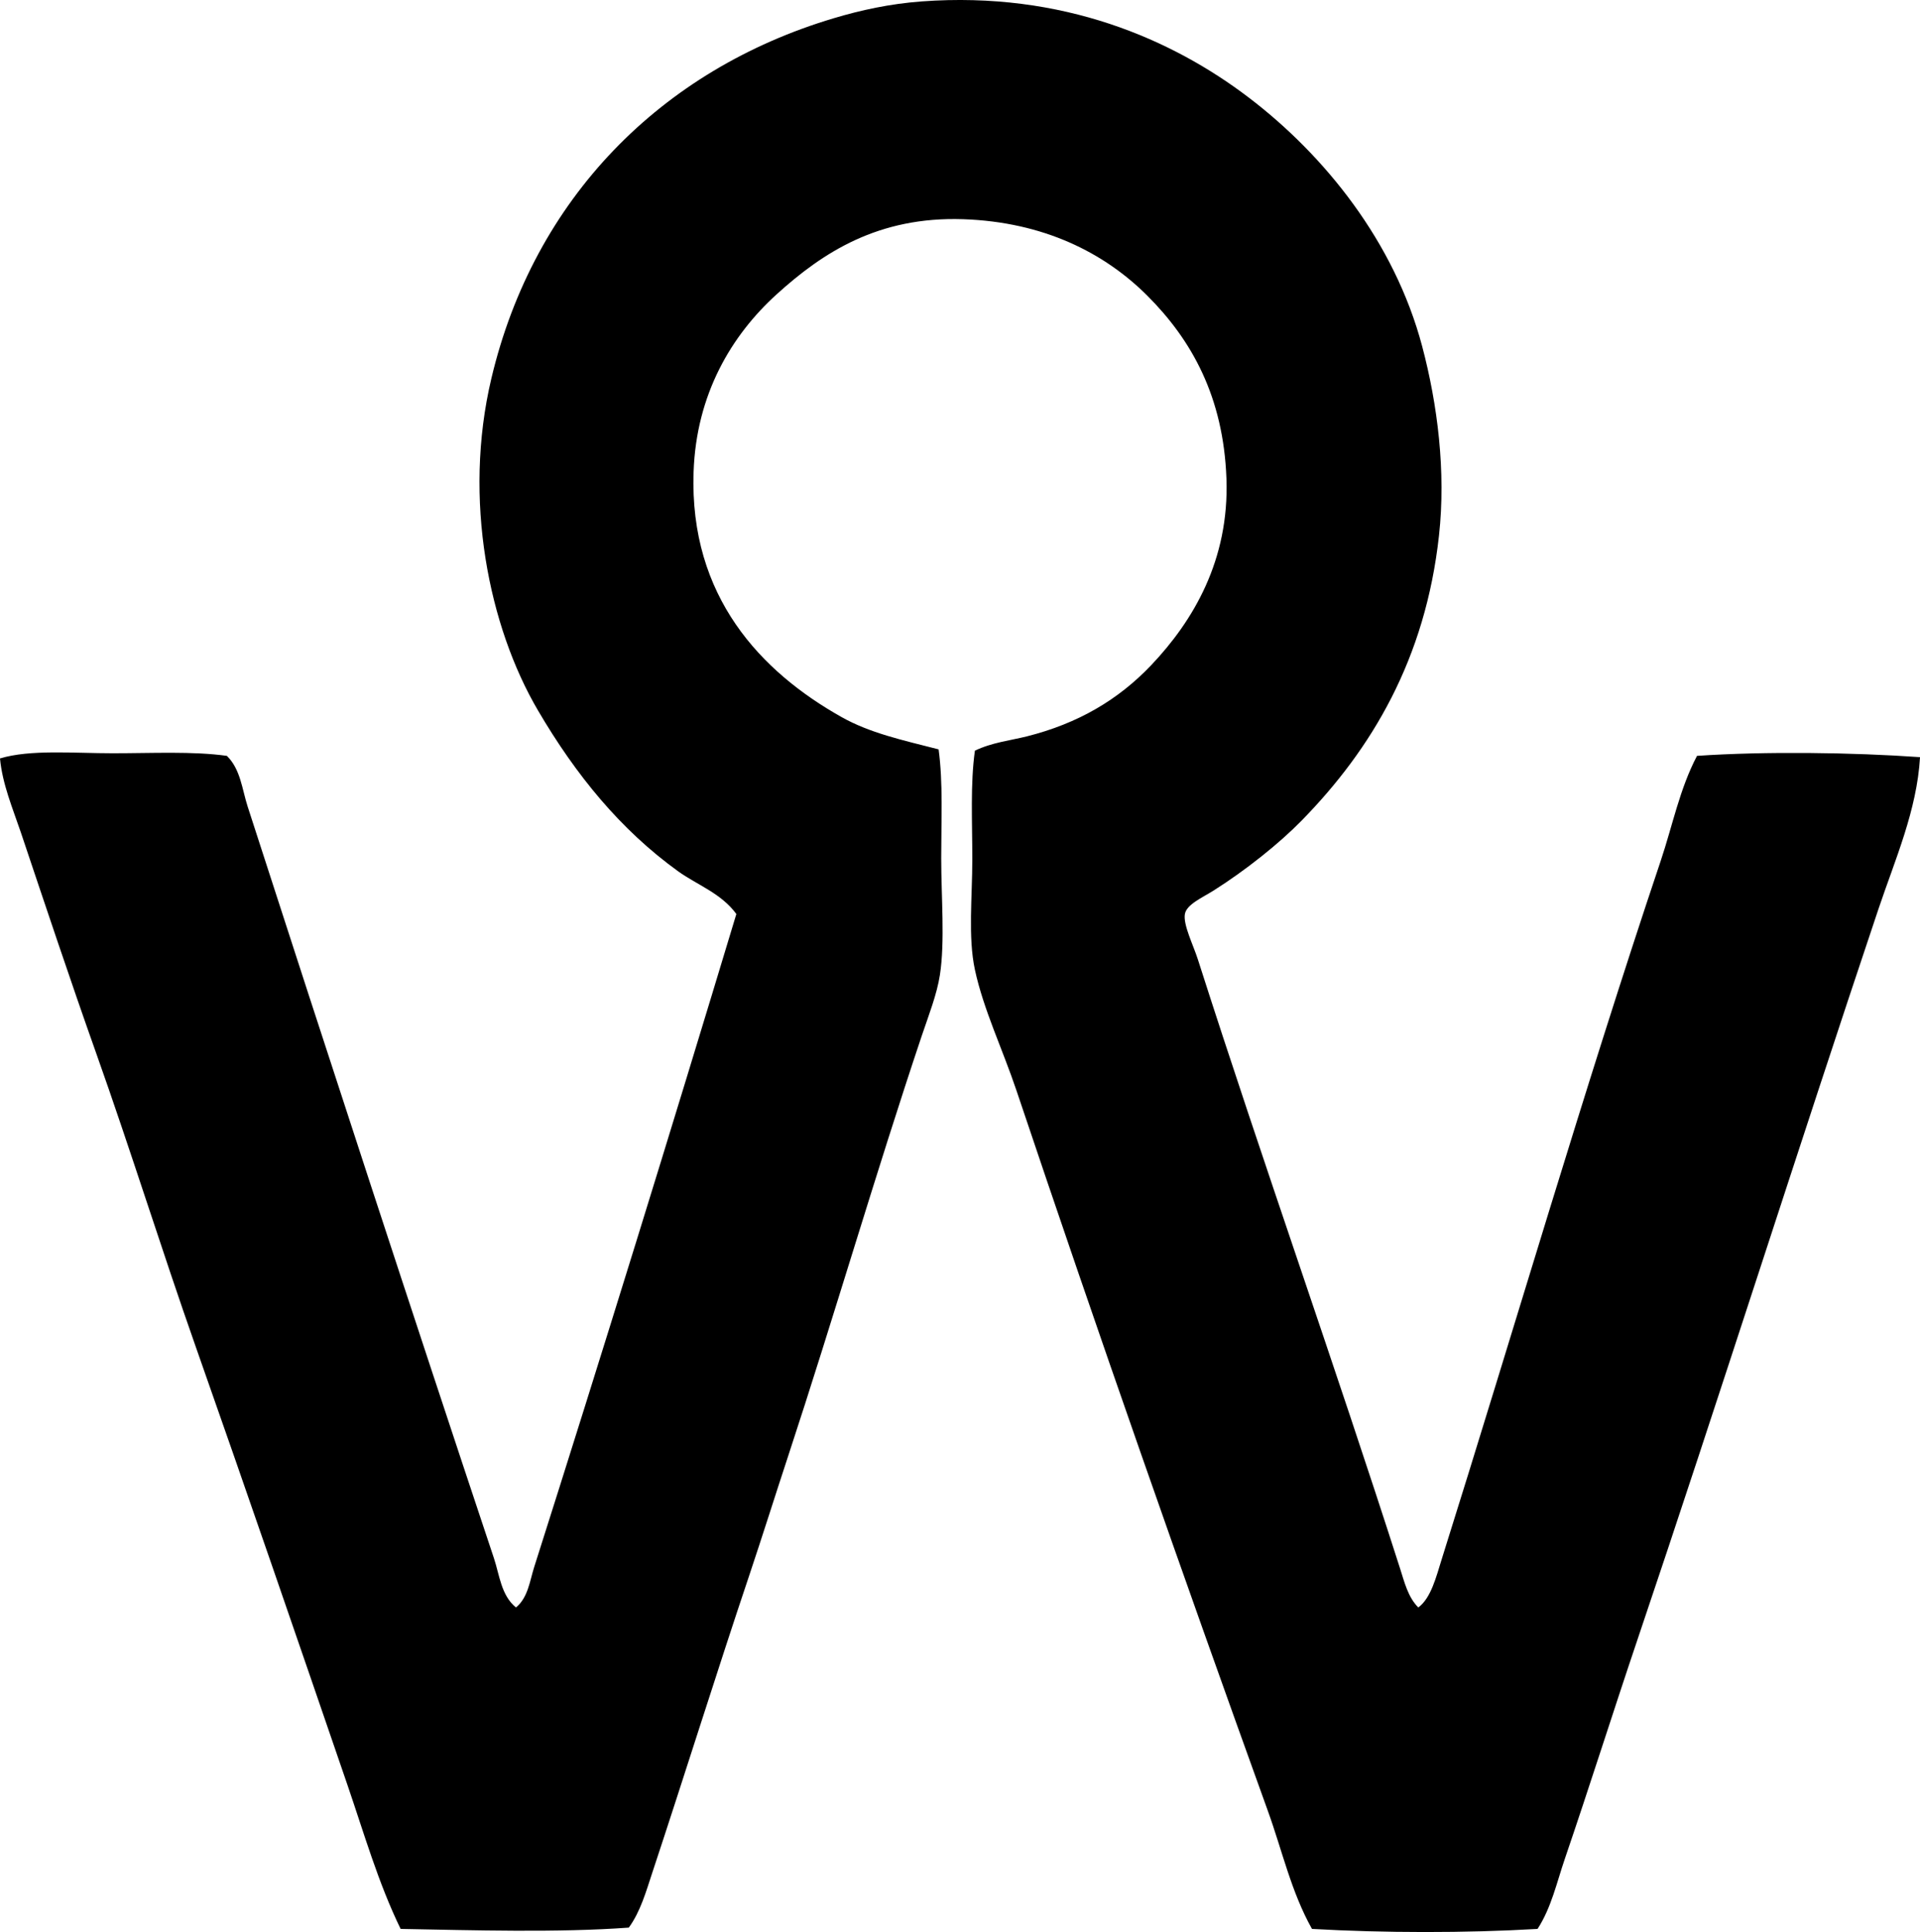 <?xml version="1.0" encoding="iso-8859-1"?>
<!-- Generator: Adobe Illustrator 19.2.0, SVG Export Plug-In . SVG Version: 6.00 Build 0)  -->
<svg version="1.1" xmlns="http://www.w3.org/2000/svg" xmlns:xlink="http://www.w3.org/1999/xlink" x="0px" y="0px"
	 viewBox="0 0 75.295 75.777" style="enable-background:new 0 0 75.295 75.777;" xml:space="preserve">
<g id="worbla">
	<path style="fill-rule:evenodd;clip-rule:evenodd;" d="M55.62,63.048c0.501-0.369,0.703-1.207,0.915-1.881
		c2.833-9.008,5.571-18.406,8.592-27.404c0.464-1.381,0.746-2.834,1.424-4.117c2.686-0.182,6.114-0.135,8.745,0.051
		c-0.121,2.086-0.981,4.024-1.627,5.947c-3.19,9.504-6.245,19.16-9.457,28.676c-0.966,2.861-1.87,5.732-2.847,8.592
		c-0.313,0.914-0.528,1.914-1.068,2.744c-2.823,0.166-6.032,0.16-8.846,0c-0.812-1.443-1.169-3.076-1.729-4.625
		c-3.356-9.307-6.667-18.748-9.863-28.267c-0.536-1.598-1.292-3.17-1.627-4.729c-0.274-1.279-0.102-2.867-0.102-4.322
		c0-1.512-0.08-2.969,0.102-4.27c0.672-0.324,1.396-0.4,2.034-0.56c2.013-0.506,3.592-1.438,4.881-2.795
		c1.639-1.727,3.067-4.115,2.949-7.322c-0.118-3.199-1.361-5.428-3.102-7.168c-1.692-1.691-4.075-2.892-7.219-3
		c-3.33-0.113-5.506,1.301-7.321,2.949c-1.767,1.605-3.149,3.91-3.254,6.965c-0.169,4.902,2.659,7.844,5.796,9.609
		c1.12,0.631,2.374,0.902,3.813,1.271c0.178,1.316,0.102,2.787,0.102,4.269c0,1.516,0.151,3.264-0.051,4.576
		c-0.118,0.767-0.439,1.578-0.712,2.389c-1.801,5.365-3.457,11.066-5.236,16.473c-0.511,1.551-1.005,3.127-1.525,4.678
		c-1.283,3.82-2.517,7.777-3.813,11.693c-0.237,0.717-0.459,1.51-0.915,2.135c-2.765,0.203-6.099,0.104-8.948,0.051
		c-0.877-1.801-1.434-3.748-2.084-5.642c-1.955-5.699-3.93-11.451-5.948-17.184c-1.347-3.828-2.553-7.709-3.914-11.541
		c-1.014-2.857-1.965-5.715-2.949-8.644C0.496,31.702,0.094,30.753,0,29.747c1.19-0.359,2.889-0.203,4.423-0.203
		c1.555,0,3.144-0.084,4.474,0.102c0.537,0.527,0.597,1.312,0.813,1.982c3.154,9.756,6.43,19.799,9.66,29.488
		c0.218,0.652,0.281,1.457,0.864,1.932c0.472-0.385,0.542-1.041,0.712-1.576c2.675-8.414,5.345-17.053,7.931-25.623
		c-0.6-0.82-1.54-1.139-2.288-1.678c-2.261-1.633-4.007-3.775-5.491-6.305c-1.928-3.287-2.951-8.274-1.83-13.016
		c1.67-7.064,6.656-12.111,13.422-14.133c1.061-0.318,2.201-0.568,3.457-0.662c5.543-0.408,9.834,1.5,12.812,3.762
		c2.988,2.271,5.727,5.674,6.812,9.762c0.604,2.277,0.937,4.912,0.661,7.424c-0.533,4.853-2.639,8.375-5.389,11.184
		c-0.872,0.893-2.186,1.943-3.457,2.746c-0.438,0.275-1.053,0.541-1.119,0.916c-0.075,0.42,0.329,1.217,0.508,1.779
		c2.579,8.062,5.365,15.883,7.931,23.895C55.077,62.051,55.213,62.639,55.62,63.048z"/>
</g>
<g id="Layer_1">
</g>
</svg>
